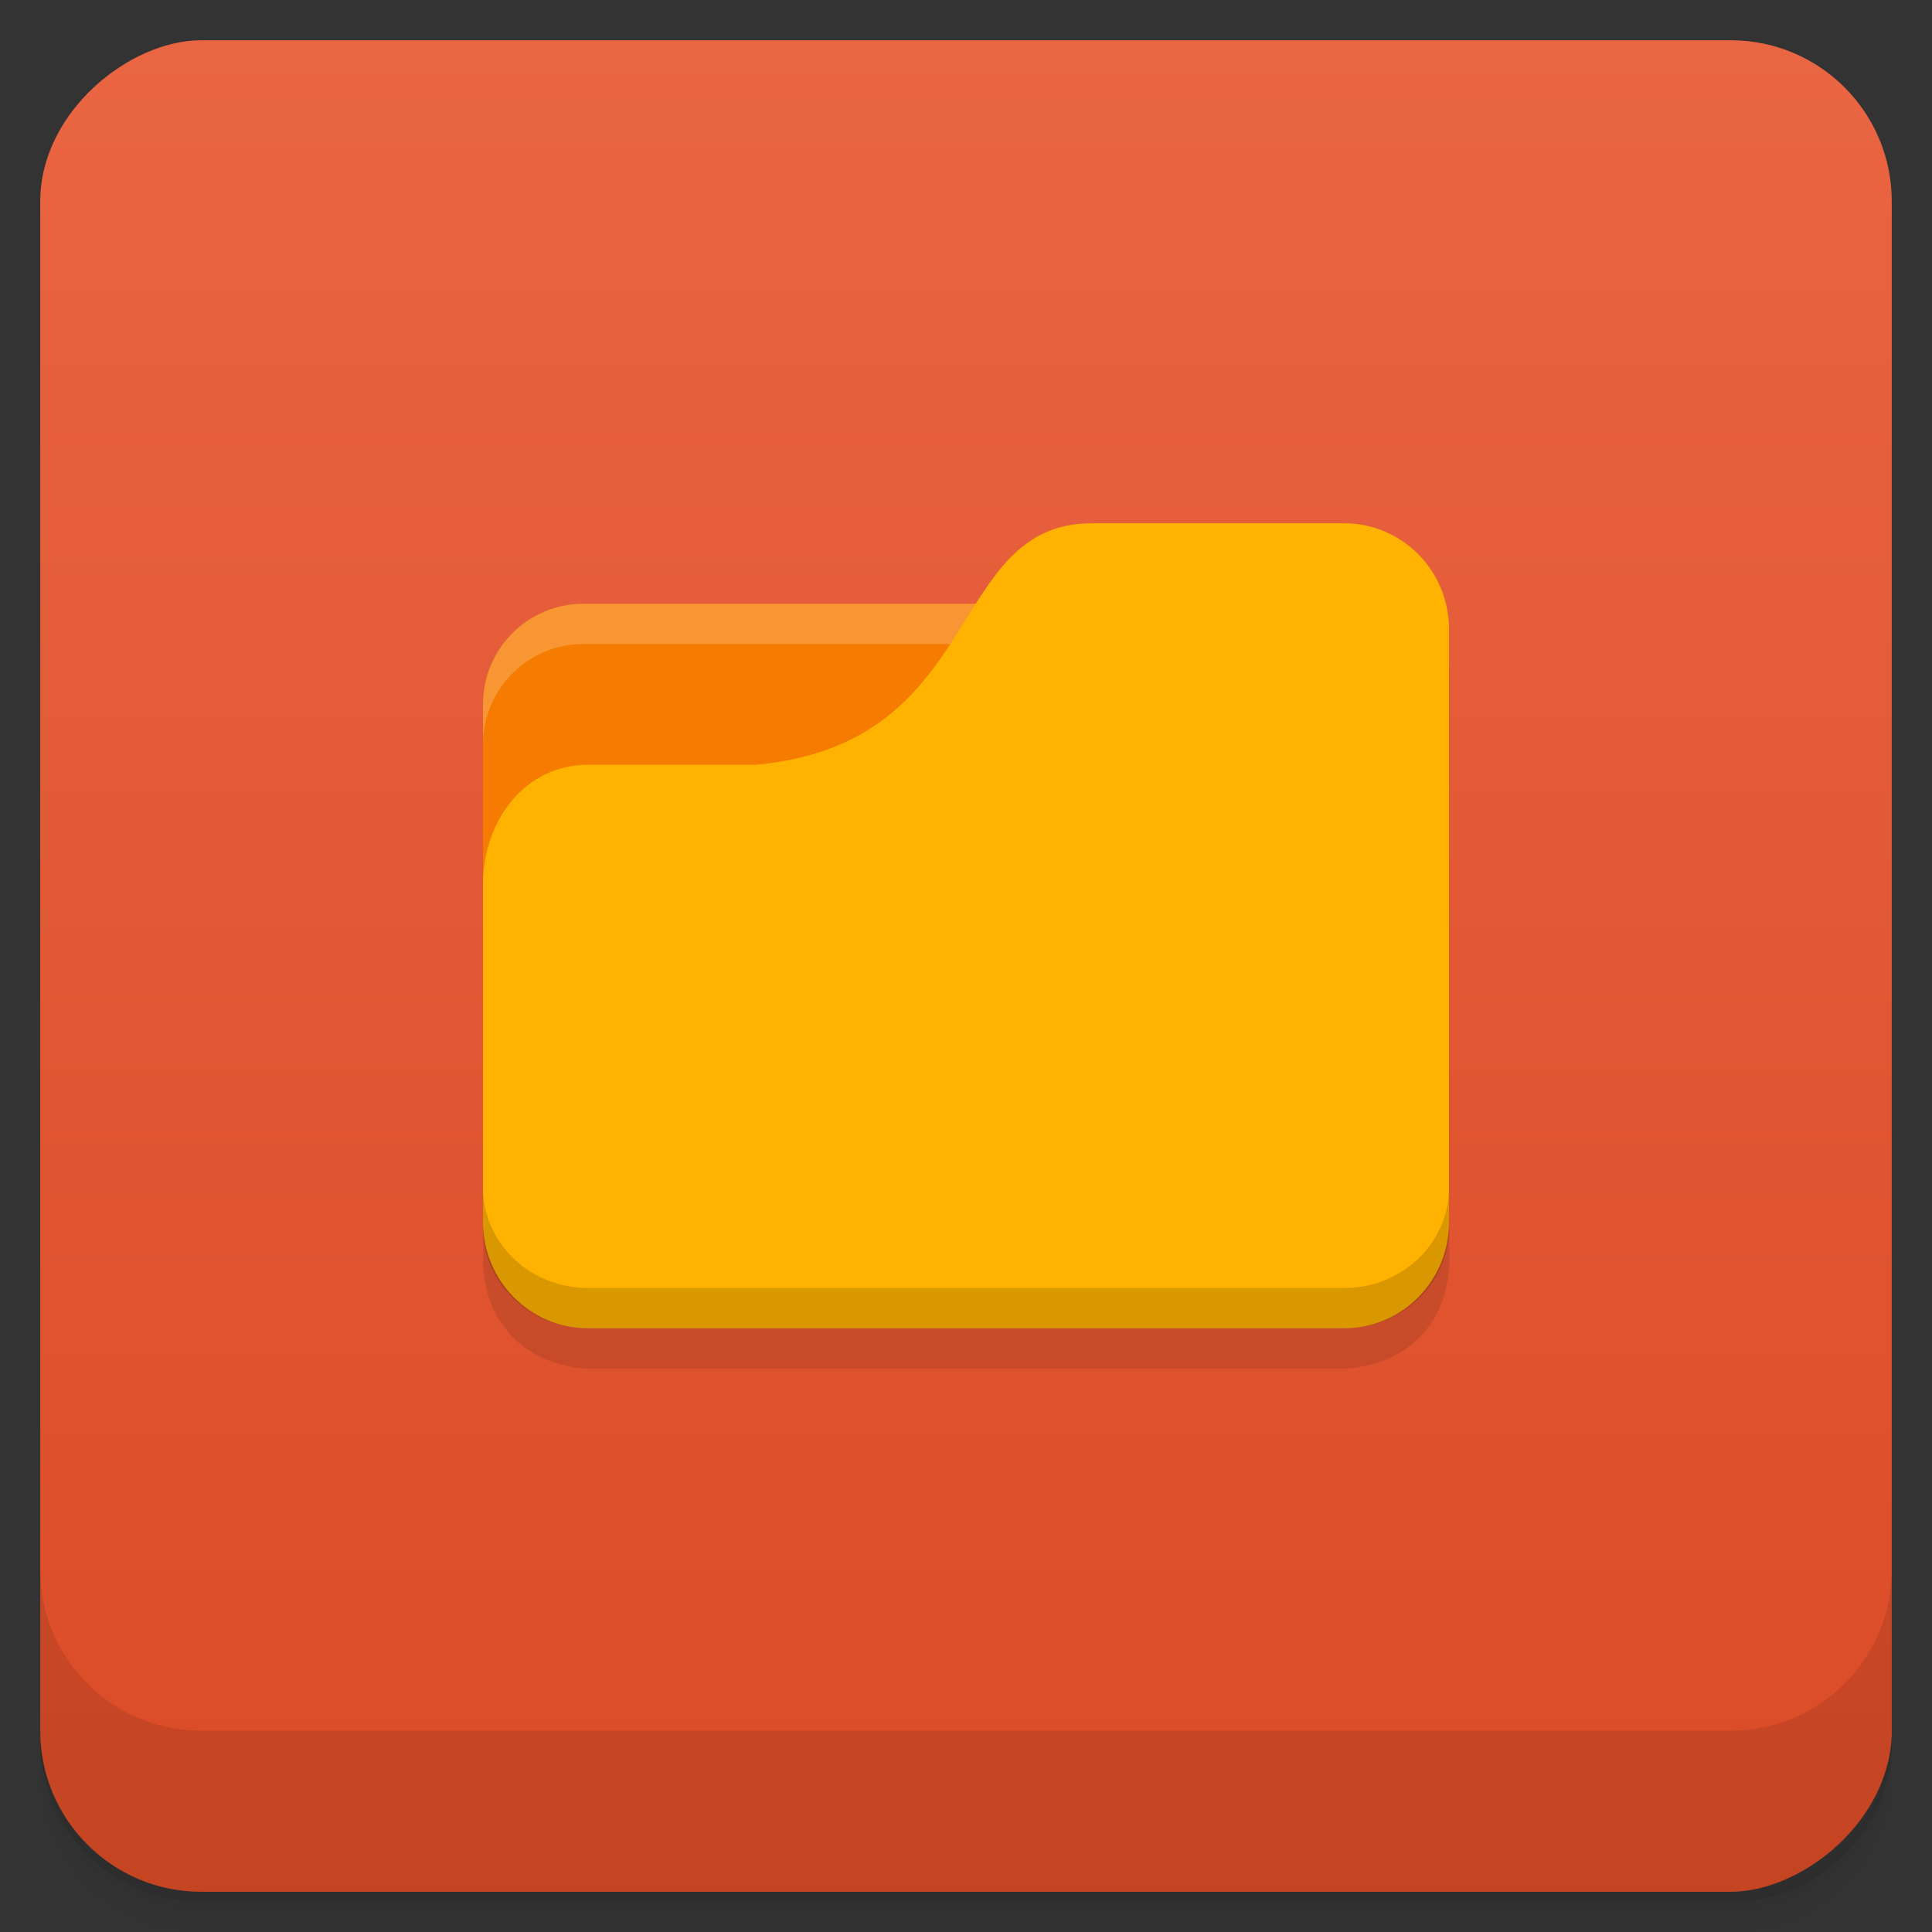 <svg xmlns="http://www.w3.org/2000/svg" viewBox="0 0 48 48">
 <rect x="0" y="0" width="48" height="48" fill="#333333" stroke="none"/>
 <defs>
  <linearGradient id="linearGradient5286" gradientUnits="userSpaceOnUse" gradientTransform="translate(-48,0.002)" x1="1" x2="47">
   <stop style="stop-color:#da4b26;stop-opacity:1"/>
   <stop offset="1" style="stop-color:#ea6542;stop-opacity:1"/>
  </linearGradient>
 </defs>
 <g>
  <path d="m 1,43 0,0.25 c 0,2.216 1.784,4 4,4 l 38,0 c 2.216,0 4,-1.784 4,-4 L 47,43 c 0,2.216 -1.784,4 -4,4 L 5,47 C 2.784,47 1,45.216 1,43 z m 0,0.5 0,0.5 c 0,2.216 1.784,4 4,4 l 38,0 c 2.216,0 4,-1.784 4,-4 l 0,-0.5 c 0,2.216 -1.784,4 -4,4 l -38,0 c -2.216,0 -4,-1.784 -4,-4 z" style="opacity:0.02"/>
  <path d="m 1 43.25 0 0.25 c 0 2.216 1.784 4 4 4 l 38 0 c 2.216 0 4 -1.784 4 -4 l 0 -0.25 c 0 2.216 -1.784 4 -4 4 l -38 0 c -2.216 0 -4 -1.784 -4 -4 z" style="opacity:0.05"/>
  <path d="m 1,43 0,0.25 c 0,2.216 1.784,4 4,4 l 38,0 c 2.216,0 4,-1.784 4,-4 L 47,43 c 0,2.216 -1.784,4 -4,4 L 5,47 C 2.784,47 1,45.216 1,43 z" style="opacity:0.1"/>
 </g>
 <rect transform="matrix(0,-1,1,0,0,0)" rx="4" y="1" x="-47" height="46" width="46" style="fill:url(#linearGradient5286);fill-opacity:1"/>
 <g>
  <g transform="translate(0,-1004.362)">
   <path d="m 1 1043.36 0 4 c 0 2.216 1.784 4 4 4 l 38 0 c 2.216 0 4 -1.784 4 -4 l 0 -4 c 0 2.216 -1.784 4 -4 4 l -38 0 c -2.216 0 -4 -1.784 -4 -4 z" style="opacity:0.1"/>
  </g>
 </g>
 <rect width="11" height="4" x="14" y="17" style="fill:#fffdf0"/>
 <path d="m 27.13 14 c -1.904 0 -2.522 1.501 -3.5 3 l -9.125 0 c -1.385 0 -2.5 1.115 -2.5 2.5 l 0 1 0 8.5 0 1.5 0 0.875 l 0 0.125 c 0.006 0.139 0.036 0.274 0.063 0.406 0.119 0.691 0.513 1.281 1.094 1.656 0.277 0.179 0.597 0.309 0.938 0.375 c 0.17 0.035 0.319 0.063 0.5 0.063 l 18.813 0 c 0.181 0 0.33 -0.027 0.5 -0.063 0.34 -0.066 0.66 -0.196 0.937 -0.375 0.581 -0.375 0.974 -0.965 1.094 -1.656 0.027 -0.132 0.056 -0.268 0.063 -0.406 l 0 -0.125 0 -0.875 0 -13.875 c 0 -1.462 -1.149 -2.625 -2.594 -2.625 l -6.281 0 z" style="fill:#000;fill-opacity:0.102"/>
 <path d="M 14.5,15 C 13.115,15 12,16.115 12,17.5 l 0,9.5 23,0 0,-9.5 C 35,16.115 33.885,15 32.5,15 l -18,0 z" style="fill:#f57c00"/>
 <path d="m 14.5 15 c -1.385 0 -2.5 1.115 -2.5 2.5 l 0 1 c 0 -1.385 1.115 -2.5 2.5 -2.5 l 18 0 c 1.385 0 2.5 1.115 2.5 2.5 l 0 -1 c 0 -1.385 -1.115 -2.5 -2.5 -2.5 l -18 0 z" style="fill:#fff;opacity:0.2"/>
 <path d="m 14.609 19 4.174 0 c 5.739 -0.528 4.696 -6 8.348 -6 l 6.261 0 c 1.445 0 2.609 1.177 2.609 2.639 l 0 14.722 c 0 1.462 -1.163 2.639 -2.609 2.639 l -18.783 0 c -1.445 0 -2.609 -1.177 -2.609 -2.639 l 0 -8.389 c 0 -1.583 1.043 -2.972 2.609 -2.972 z" style="fill:#ffb300"/>
 <path d="m 12 29.5 0 1 c 0 1.385 1.163 2.5 2.609 2.5 l 18.783 0 c 1.445 0 2.609 -1.115 2.609 -2.5 l 0 -1 c 0 1.385 -1.163 2.5 -2.609 2.5 l -18.783 0 c -1.445 0 -2.609 -1.115 -2.609 -2.5 z" style="fill:#000;opacity:0.15"/>
</svg>
